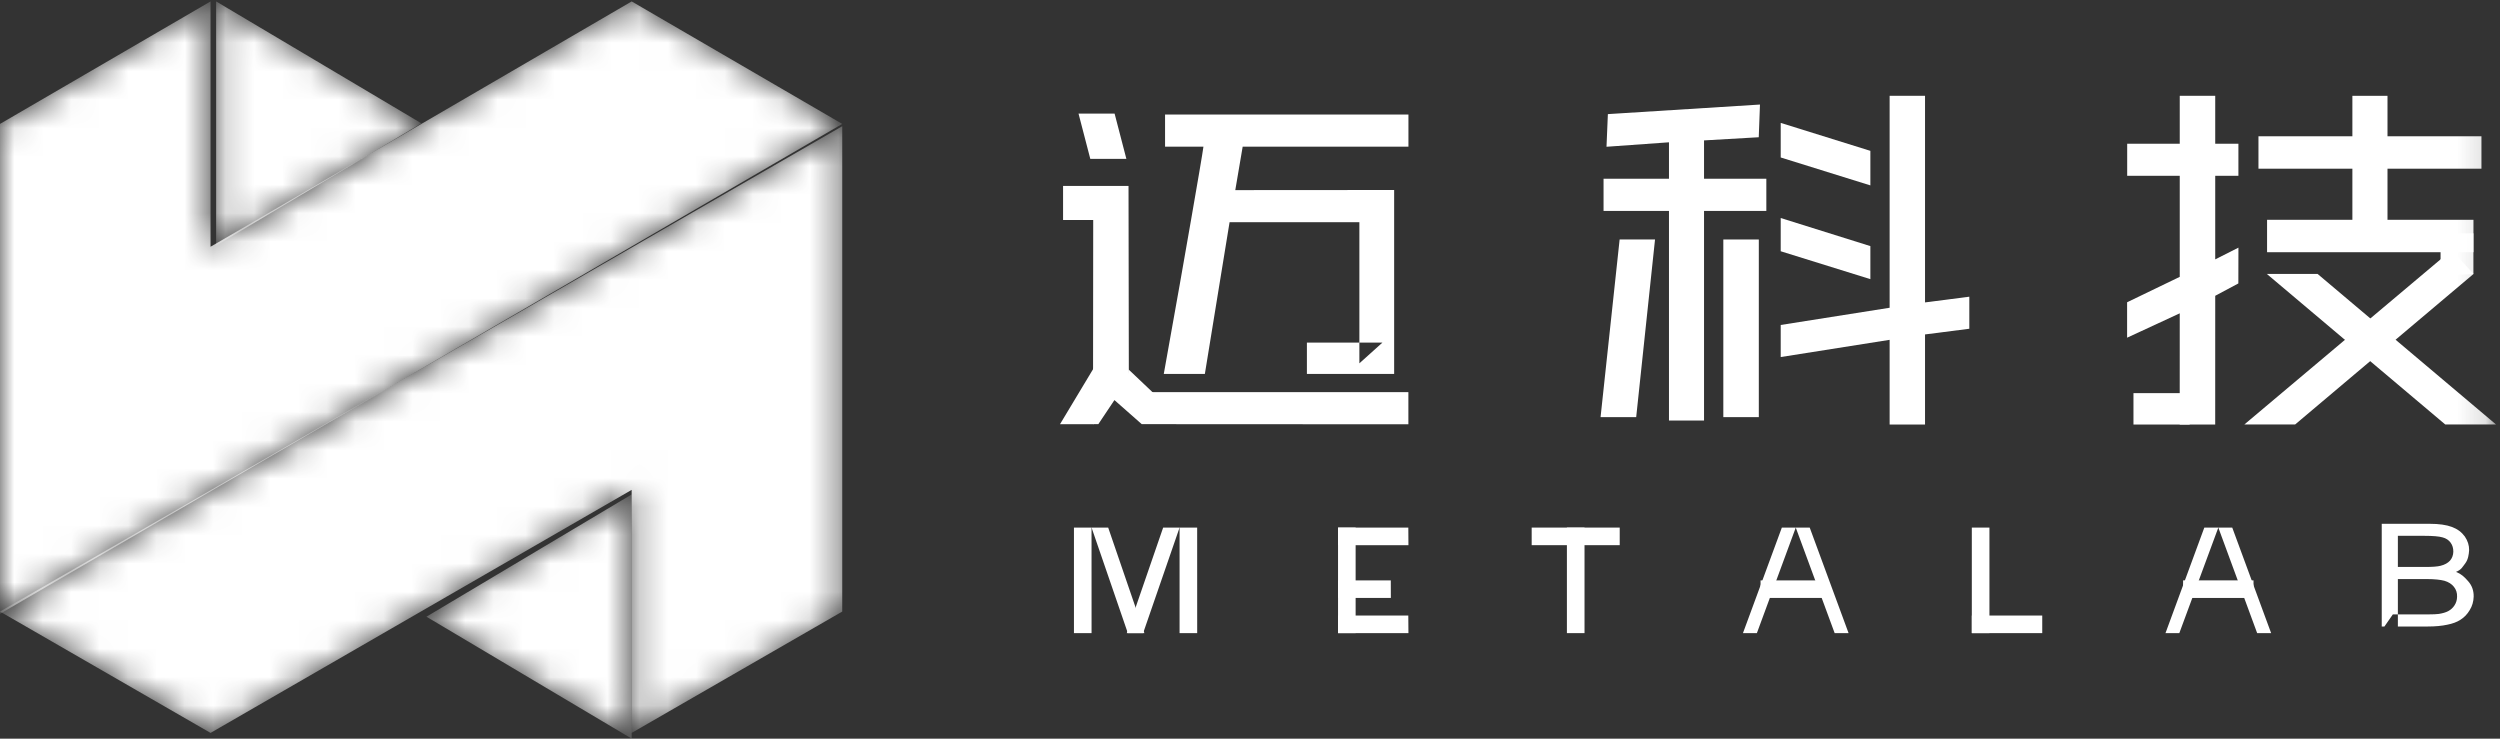 <?xml version="1.0" encoding="UTF-8"?>
<svg width="88px" height="26px" viewBox="0 0 88 26" version="1.1" xmlns="http://www.w3.org/2000/svg" xmlns:xlink="http://www.w3.org/1999/xlink">
    <rect x="0" y="0" width="88" height="26" fill="#333333" stroke="none"/>
    <!-- Generator: Sketch 55.1 (78136) - https://sketchapp.com -->
    <title>logo</title>
    <desc>Created with Sketch.</desc>
    <defs>
        <polygon id="path-1" points="0 17.194 7.411 21.466 22.234 12.911 22.234 21.466 29.647 17.194 29.647 0.109"></polygon>
        <linearGradient x1="-23.812%" y1="92.234%" x2="84.361%" y2="51.19%" id="linearGradient-3">
            <stop stop-color="#FFFFFF" offset="0%"></stop>
            <stop stop-color="#FFFFFF" offset="100%"></stop>
        </linearGradient>
        <polygon id="path-4" points="22.235 0.05 7.411 8.685 7.411 0.05 0 4.362 0 21.607 29.647 4.362"></polygon>
        <linearGradient x1="96.438%" y1="15.429%" x2="-9.982%" y2="59.259%" id="linearGradient-6">
            <stop stop-color="#FFFFFF" offset="0%"></stop>
            <stop stop-color="#FFFFFF" offset="100%"></stop>
        </linearGradient>
        <polygon id="path-7" points="0.137 4.375 7.362 8.667 7.362 0.071"></polygon>
        <linearGradient x1="17.278%" y1="54.763%" x2="109.329%" y2="48.319%" id="linearGradient-9">
            <stop stop-color="#FFFFFF" offset="0%"></stop>
            <stop stop-color="#FFFFFF" offset="100%"></stop>
        </linearGradient>
        <polygon id="path-10" points="0.171 0.05 0.171 8.645 7.397 4.342"></polygon>
        <linearGradient x1="98.635%" y1="50%" x2="-0.468%" y2="50%" id="linearGradient-12">
            <stop stop-color="#FFFFFF" offset="0%"></stop>
            <stop stop-color="#FFFFFF" offset="100%"></stop>
        </linearGradient>
        <polygon id="path-13" points="0 25.381 87.859 25.381 87.859 0.049 0 0.049"></polygon>
    </defs>
    <g id="页面1" stroke="none" stroke-width="1" fill="none" fill-rule="evenodd">
        <g id="首页-1" transform="translate(-22, -20)">
            <g id="header" transform="translate(22, 20)">
                <g id="logo">
                    <g>
                        <rect id="矩形" fill="#D8D8D8" opacity="0" x="0" y="0" width="88" height="26"></rect>
                        <g id="编组">
                            <g transform="translate(0, 4.333)">
                                <mask id="mask-2" fill="white">
                                    <use xlink:href="#path-1"></use>
                                </mask>
                                <g id="Clip-2"></g>
                                <polygon id="Fill-1" fill="url(#linearGradient-3)" mask="url(#mask-2)" points="0 17.194 7.411 21.466 22.234 12.911 22.234 21.466 29.647 17.194 29.647 0.109"></polygon>
                            </g>
                            <g>
                                <mask id="mask-5" fill="white">
                                    <use xlink:href="#path-4"></use>
                                </mask>
                                <g id="Clip-4"></g>
                                <polygon id="Fill-3" fill="url(#linearGradient-6)" mask="url(#mask-5)" points="22.235 0.05 7.411 8.685 7.411 0.05 0 4.362 0 21.607 29.647 4.362"></polygon>
                            </g>
                            <g transform="translate(14.873, 17.333)">
                                <mask id="mask-8" fill="white">
                                    <use xlink:href="#path-7"></use>
                                </mask>
                                <g id="Clip-6"></g>
                                <polygon id="Fill-5" fill="url(#linearGradient-9)" mask="url(#mask-8)" points="0.137 4.375 7.362 8.667 7.362 0.071"></polygon>
                            </g>
                            <g transform="translate(7.437, 0)">
                                <mask id="mask-11" fill="white">
                                    <use xlink:href="#path-10"></use>
                                </mask>
                                <g id="Clip-8"></g>
                                <polygon id="Fill-7" fill="url(#linearGradient-12)" mask="url(#mask-11)" points="0.171 0.05 0.171 8.645 7.397 4.342"></polygon>
                            </g>
                            <polygon id="Fill-9" fill="#FFFFFF" points="47.099 19.19 47.099 18.571 49.573 18.571 49.577 19.19"></polygon>
                            <polygon id="Fill-10" fill="#FFFFFF" points="47.099 21.048 47.099 20.429 48.956 20.429 48.958 21.048"></polygon>
                            <polygon id="Fill-11" fill="#FFFFFF" points="47.099 22.286 47.099 21.667 49.572 21.667 49.577 22.286"></polygon>
                            <polygon id="Fill-12" fill="#FFFFFF" points="47.099 22.286 47.718 22.286 47.718 18.571 47.099 18.571"></polygon>
                            <polygon id="Fill-13" fill="#FFFFFF" points="53.915 19.19 57.014 19.19 57.014 18.571 53.915 18.571"></polygon>
                            <polygon id="Fill-14" fill="#FFFFFF" points="55.155 22.286 55.775 22.286 55.775 18.571 55.155 18.571"></polygon>
                            <polygon id="Fill-15" fill="#FFFFFF" points="69.408 22.286 71.887 22.286 71.887 21.667 69.408 21.667"></polygon>
                            <polygon id="Fill-16" fill="#FFFFFF" points="69.408 22.286 70.028 22.286 70.028 18.571 69.408 18.571"></polygon>
                            <polygon id="Fill-17" fill="#FFFFFF" points="61.972 21.048 61.972 20.429 64.087 20.429 64.451 21.048"></polygon>
                            <polygon id="Fill-18" fill="#FFFFFF" points="64.58 22.286 65.07 22.286 63.702 18.571 63.211 18.571"></polygon>
                            <polygon id="Fill-19" fill="#FFFFFF" points="61.842 22.286 61.352 22.286 62.721 18.571 63.211 18.571"></polygon>
                            <polygon id="Fill-20" fill="#FFFFFF" points="41.521 22.286 42.141 22.286 42.14 18.571 41.521 18.571"></polygon>
                            <polygon id="Fill-21" fill="#FFFFFF" points="37.803 22.286 38.423 22.286 38.422 18.571 37.803 18.571"></polygon>
                            <polygon id="Fill-22" fill="#FFFFFF" points="39.7 22.286 40.282 22.286 39.008 18.571 38.423 18.571"></polygon>
                            <polygon id="Fill-23" fill="#FFFFFF" points="40.238 22.286 39.662 22.286 40.943 18.571 41.521 18.571"></polygon>
                            <polygon id="Fill-24" fill="#FFFFFF" points="76.845 21.048 79.324 21.048 79.324 20.429 76.845 20.429"></polygon>
                            <polygon id="Fill-25" fill="#FFFFFF" points="79.452 22.286 79.944 22.286 78.575 18.571 78.085 18.571"></polygon>
                            <polygon id="Fill-26" fill="#FFFFFF" points="76.712 22.286 76.225 22.286 77.592 18.571 78.085 18.571"></polygon>
                            <g>
                                <path d="M86.24,19.735 C86.163,19.818 86.054,19.879 85.91,19.915 C85.803,19.944 85.62,19.957 85.374,19.957 L84.405,19.957 L84.405,18.861 L85.337,18.861 C85.64,18.861 85.855,18.88 85.976,18.915 C86.102,18.947 86.2,19.014 86.261,19.101 C86.33,19.194 86.357,19.302 86.357,19.421 C86.354,19.546 86.311,19.652 86.24,19.735 M86.88,20.46 C86.743,20.301 86.627,20.198 86.451,20.131 C86.65,20.046 86.67,19.967 86.776,19.832 C86.88,19.694 86.904,19.515 86.913,19.362 C86.915,19.196 86.865,19.038 86.762,18.885 C86.65,18.732 86.503,18.621 86.307,18.548 C86.113,18.475 85.852,18.438 85.53,18.438 L84.405,18.438 L83.938,18.438 L83.837,18.438 L83.837,22.053 L84.405,22.053 L84.405,21.627 L84.405,21.523 L84.405,20.383 L85.428,20.383 C85.697,20.383 85.904,20.407 86.042,20.443 C86.188,20.486 86.299,20.556 86.378,20.656 C86.456,20.753 86.495,20.871 86.489,21.005 C86.488,21.117 86.456,21.222 86.398,21.309 C86.342,21.398 86.266,21.462 86.177,21.512 C86.09,21.557 85.98,21.589 85.848,21.61 C85.777,21.62 85.649,21.627 85.468,21.627 L84.228,21.627 L83.932,22.053 L85.456,22.053 C85.727,22.053 85.955,22.031 86.143,21.99 C86.33,21.953 86.488,21.896 86.612,21.813 C86.735,21.736 86.847,21.624 86.935,21.474 C87.023,21.332 87.068,21.174 87.073,21.005 C87.078,20.797 87.016,20.613 86.88,20.46" id="Fill-27" fill="#FFFFFF"></path>
                                <polygon id="Fill-29" fill="#FFFFFF" points="59.982 4.942 61.908 4.831 61.951 3.68 56.687 4.011 56.597 4.017 56.549 5.166 58.748 5.009 58.748 6.291 56.445 6.291 56.445 7.425 58.748 7.425 58.748 14.802 59.982 14.802 59.982 7.425 62.175 7.425 62.175 6.291 59.982 6.291"></polygon>
                                <mask id="mask-14" fill="white">
                                    <use xlink:href="#path-13"></use>
                                </mask>
                                <g id="Clip-32"></g>
                                <polygon id="Fill-31" fill="#FFFFFF" mask="url(#mask-14)" points="60.661 14.683 61.91 14.683 61.91 8.43 60.661 8.43"></polygon>
                                <polygon id="Fill-33" fill="#FFFFFF" mask="url(#mask-14)" points="56.34 14.683 57.594 14.683 58.257 8.43 57.011 8.43"></polygon>
                                <polygon id="Fill-34" fill="#FFFFFF" mask="url(#mask-14)" points="67.761 10.645 67.761 3.373 66.515 3.373 66.515 10.833 62.681 11.439 62.681 12.568 66.515 11.962 66.515 14.944 67.761 14.944 67.761 11.772 69.32 11.572 69.32 10.444"></polygon>
                                <polygon id="Fill-35" fill="#FFFFFF" mask="url(#mask-14)" points="65.837 5.31 62.681 4.326 62.681 5.543 65.837 6.526"></polygon>
                                <polygon id="Fill-36" fill="#FFFFFF" mask="url(#mask-14)" points="65.837 8.663 62.681 7.674 62.681 8.844 65.837 9.826"></polygon>
                                <polyline id="Fill-37" fill="#FFFFFF" mask="url(#mask-14)" points="84.04 8.132 84.04 5.938 87.347 5.938 87.347 4.797 84.04 4.797 84.04 3.373 82.804 3.373 82.804 4.797 79.498 4.797 79.498 5.938 82.804 5.938 82.804 8.132"></polyline>
                                <polygon id="Fill-38" fill="#FFFFFF" mask="url(#mask-14)" points="79.801 8.878 87.066 8.878 87.066 7.737 79.801 7.737"></polygon>
                                <polygon id="Fill-39" fill="#FFFFFF" mask="url(#mask-14)" points="87.064 8.214 85.908 8.214 85.908 9.705 87.064 9.643"></polygon>
                                <polyline id="Fill-40" fill="#FFFFFF" mask="url(#mask-14)" points="76.939 13.838 75.098 13.838 75.098 14.944 77.077 14.944"></polyline>
                                <path d="M48.662,12.059 L46.003,12.059 L46.003,13.163 L49.063,13.163 L49.064,13.163 L49.074,13.163 L49.074,6.688 L43.482,6.692 L43.742,5.163 L49.577,5.163 L49.577,4.032 L41.01,4.032 L41.01,5.163 L42.361,5.163 C42.322,5.504 41.523,10.038 41.523,10.038 L40.965,13.163 L42.411,13.163 L42.926,9.999 C42.926,9.999 43.255,7.977 43.281,7.822 L47.85,7.822 L47.85,12.789" id="Fill-41" fill="#FFFFFF" mask="url(#mask-14)"></path>
                                <polygon id="Fill-42" fill="#FFFFFF" mask="url(#mask-14)" points="39.234 3.999 37.964 3.999 38.378 5.591 39.648 5.591"></polygon>
                                <polygon id="Fill-43" fill="#FFFFFF" mask="url(#mask-14)" points="77.976 9.13 77.976 6.189 78.792 6.189 78.792 5.06 77.976 5.06 77.976 3.372 76.727 3.372 76.727 5.06 74.877 5.06 74.877 6.189 76.727 6.189 76.727 9.745 74.93 10.613 74.874 10.64 74.874 11.887 76.727 11.029 76.726 14.944 77.975 14.944 77.976 10.412 78.79 9.977 78.793 8.717"></polygon>
                                <polygon id="Fill-44" fill="#FFFFFF" mask="url(#mask-14)" points="80.789 14.941 79.002 14.941 86.298 8.801 87.068 9.643"></polygon>
                                <polygon id="Fill-45" fill="#FFFFFF" mask="url(#mask-14)" points="86.072 14.941 87.859 14.941 81.58 9.643 79.793 9.643"></polygon>
                                <polygon id="Fill-46" fill="#FFFFFF" mask="url(#mask-14)" points="38.496 14.932 37.312 14.932 38.524 12.915 39.517 13.121"></polygon>
                                <polygon id="Fill-47" fill="#FFFFFF" mask="url(#mask-14)" points="39.736 13.804 39.724 6.545 39.718 6.545 37.42 6.545 37.42 7.745 38.481 7.745 38.474 14.929 38.662 14.929 39.228 14.083 40.189 14.93 49.575 14.935 49.575 13.804"></polygon>
                                <polygon id="Fill-48" fill="#FFFFFF" mask="url(#mask-14)" points="39.631 13.878 39.723 13.002 40.602 13.836"></polygon>
                            </g>
                        </g>
                    </g>
                </g>
            </g>
        </g>
    </g>
</svg>